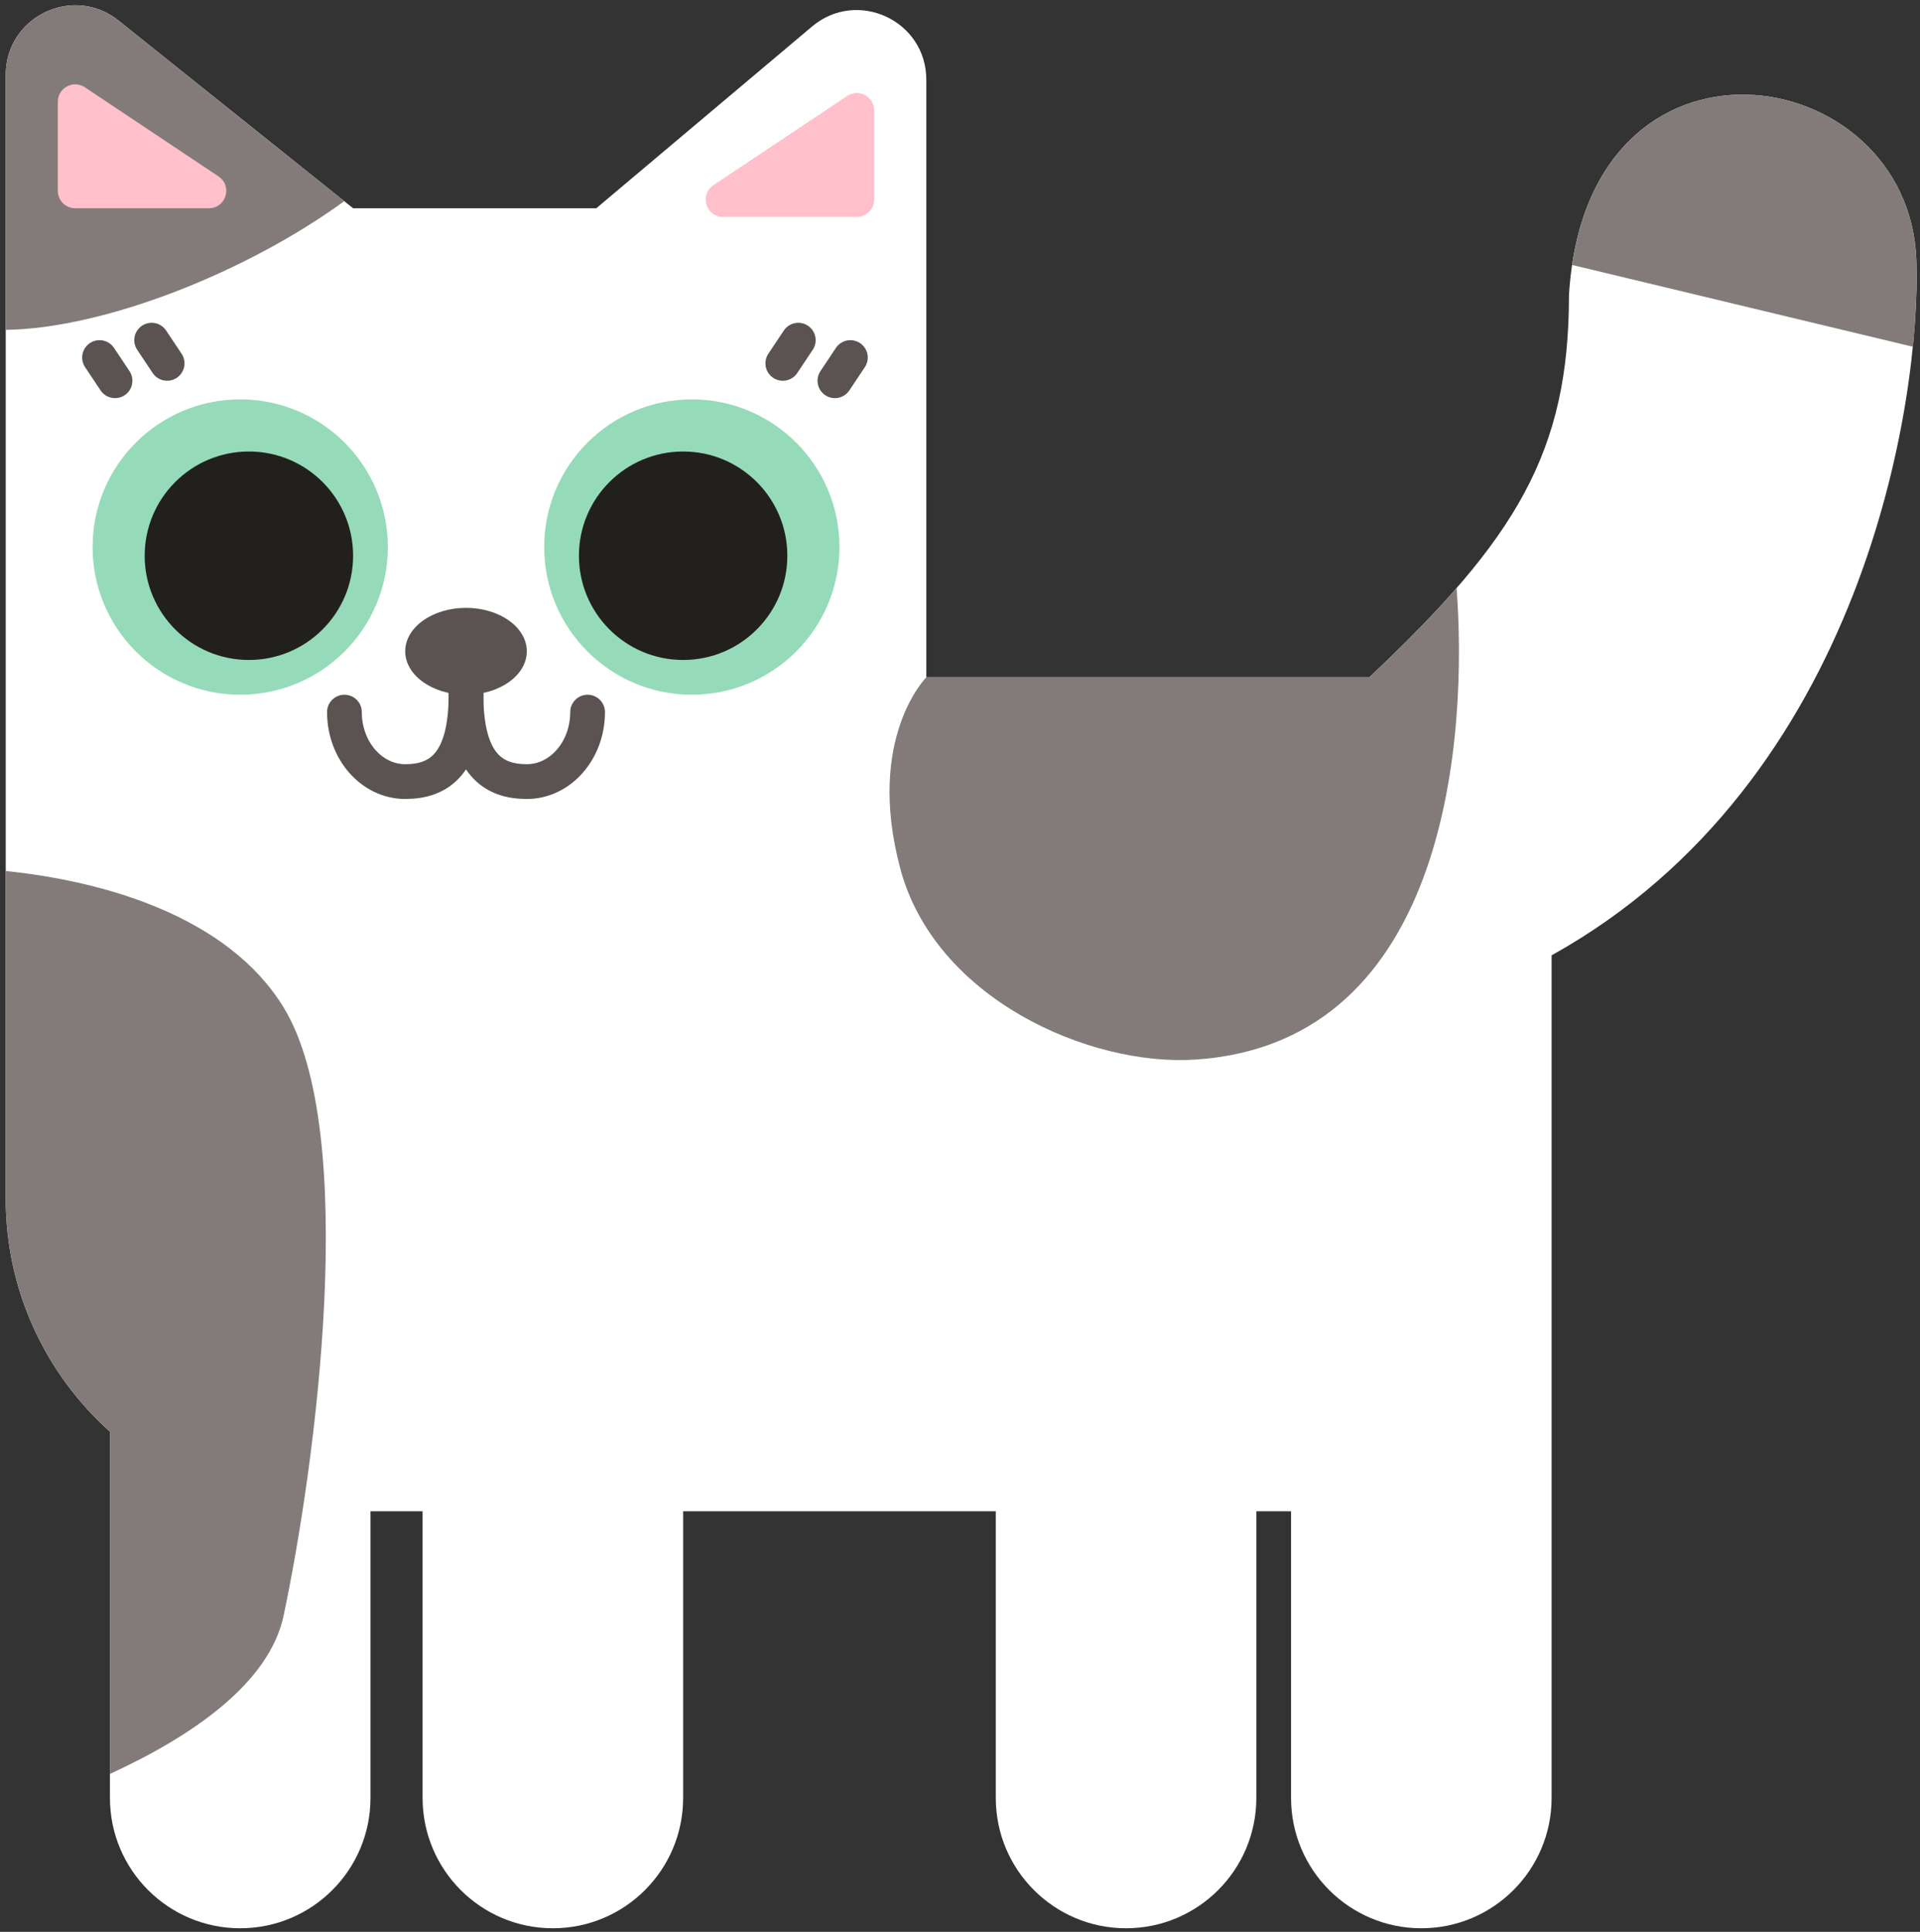 <svg width="169" height="170" viewBox="0 0 169 170" fill="none" xmlns="http://www.w3.org/2000/svg">
<rect x="0" y="0" width="169" height="170" fill="#333333" stroke="none"/>
<g id="Dia">
<g id="Cat_Body">
<path id="Union" fill-rule="evenodd" clip-rule="evenodd" d="M0.504 6.589V18.327V59.606V105.472C0.504 113.623 4.047 120.946 9.677 125.985V158.218C9.677 164.551 14.811 169.685 21.144 169.685C27.476 169.685 32.61 164.551 32.61 158.218V132.992H37.197V158.218C37.197 164.551 42.331 169.685 48.663 169.685C54.996 169.685 60.13 164.551 60.13 158.218V132.992H87.65V158.218C87.65 164.551 92.783 169.685 99.116 169.685C105.449 169.685 110.583 164.551 110.583 158.218V132.992H113.64V158.218C113.64 164.551 118.774 169.685 125.107 169.685C131.44 169.685 136.573 164.551 136.573 158.218V132.992V125.348V84.068L136.573 84.068C164.093 68.779 169.101 35.144 168.68 22.913C168.068 5.178 139.631 0.745 138.102 25.971C138.102 39.731 133.516 47.375 120.52 59.606L120.52 59.606L81.534 59.606V18.327V7.01C81.534 1.81 75.457 -1.017 71.479 2.332L52.486 18.327H31.081L10.44 1.813C6.435 -1.39 0.504 1.461 0.504 6.589Z" fill="white"/>
</g>
<path id="Intersect" fill-rule="evenodd" clip-rule="evenodd" d="M138.376 23.316C141.679 1.088 168.091 5.828 168.68 22.913C168.749 24.926 168.671 27.519 168.371 30.514L138.376 23.316ZM0.504 76.647V105.472C0.504 113.623 4.047 120.946 9.677 125.985V156.105C16.816 152.821 23.695 148.175 24.966 142.165C27.769 128.915 31.693 99.663 24.966 88.655C20.068 80.64 9.199 77.542 0.504 76.647ZM30.302 17.703L10.44 1.813C6.435 -1.39 0.504 1.461 0.504 6.589V18.327V29.028C9.137 28.904 21.608 24.019 30.302 17.703ZM128.209 51.753C126.061 54.214 123.514 56.788 120.52 59.606L120.52 59.606L81.534 59.606C81.534 59.606 76.183 64.957 79.241 76.424C82.299 87.891 95.897 93.864 105.232 93.242C127.817 91.736 129.148 64.032 128.209 51.753Z" fill="#827B79"/>
<g id="Face">
<g id="Eye_Right_Open">
<circle id="Ellipse 2" cx="12.995" cy="12.995" r="12.995" transform="matrix(-1 0 0 1 34.139 35.145)" fill="#96DBB9"/>
<circle id="Ellipse 3" cx="9.173" cy="9.173" r="9.173" transform="matrix(-1 0 0 1 31.081 39.731)" fill="#22201D"/>
<line id="Line 1" x1="1.529" y1="-1.529" x2="3.984" y2="-1.529" transform="matrix(-0.555 -0.832 -0.832 0.555 9.701 35.626)" stroke="#5A5351" stroke-width="3.058" stroke-linecap="round"/>
<line id="Line 2" x1="1.529" y1="-1.529" x2="3.984" y2="-1.529" transform="matrix(-0.555 -0.832 -0.832 0.555 14.287 34.097)" stroke="#5A5351" stroke-width="3.058" stroke-linecap="round"/>
</g>
<g id="Eye_Left_Open">
<circle id="Ellipse 2_2" cx="12.995" cy="12.995" r="12.995" transform="matrix(-1 0 0 1 73.89 35.145)" fill="#96DBB9"/>
<circle id="Ellipse 3_2" cx="9.173" cy="9.173" r="9.173" transform="matrix(-1 0 0 1 69.303 39.731)" fill="#22201D"/>
<line id="Line 3" x1="73.489" y1="33.506" x2="74.851" y2="31.463" stroke="#5A5351" stroke-width="3.058" stroke-linecap="round"/>
<line id="Line 4" x1="68.903" y1="31.977" x2="70.264" y2="29.935" stroke="#5A5351" stroke-width="3.058" stroke-linecap="round"/>
</g>
<g id="Muzzle">
<path id="Ellipse 5" d="M41.019 61.135C41.019 67.251 43.415 68.78 46.37 68.78C49.325 68.78 51.721 66.042 51.721 62.664" stroke="#5A5351" stroke-width="3.058" stroke-linecap="round"/>
<path id="Ellipse 6" d="M41.019 61.135C41.019 67.251 38.623 68.78 35.668 68.78C32.713 68.78 30.317 66.042 30.317 62.664" stroke="#5A5351" stroke-width="3.058" stroke-linecap="round"/>
<ellipse id="Ellipse 7" cx="5.351" cy="3.822" rx="5.351" ry="3.822" transform="matrix(-1 0 0 1 46.37 53.491)" fill="#5A5351"/>
</g>
<g id="Ears">
<path id="Vector 5" d="M76.947 9.717V17.562C76.947 18.407 76.263 19.091 75.418 19.091H63.651C62.138 19.091 61.544 17.129 62.802 16.29L74.57 8.445C75.587 7.768 76.947 8.496 76.947 9.717Z" fill="#FFC0CB"/>
<path id="Vector 6" d="M5.09 8.953V16.798C5.09 17.642 5.775 18.327 6.619 18.327H18.387C19.9 18.327 20.494 16.365 19.235 15.526L7.467 7.681C6.451 7.003 5.09 7.732 5.09 8.953Z" fill="#FFC0CB"/>
</g>
</g>
</g>
</svg>
